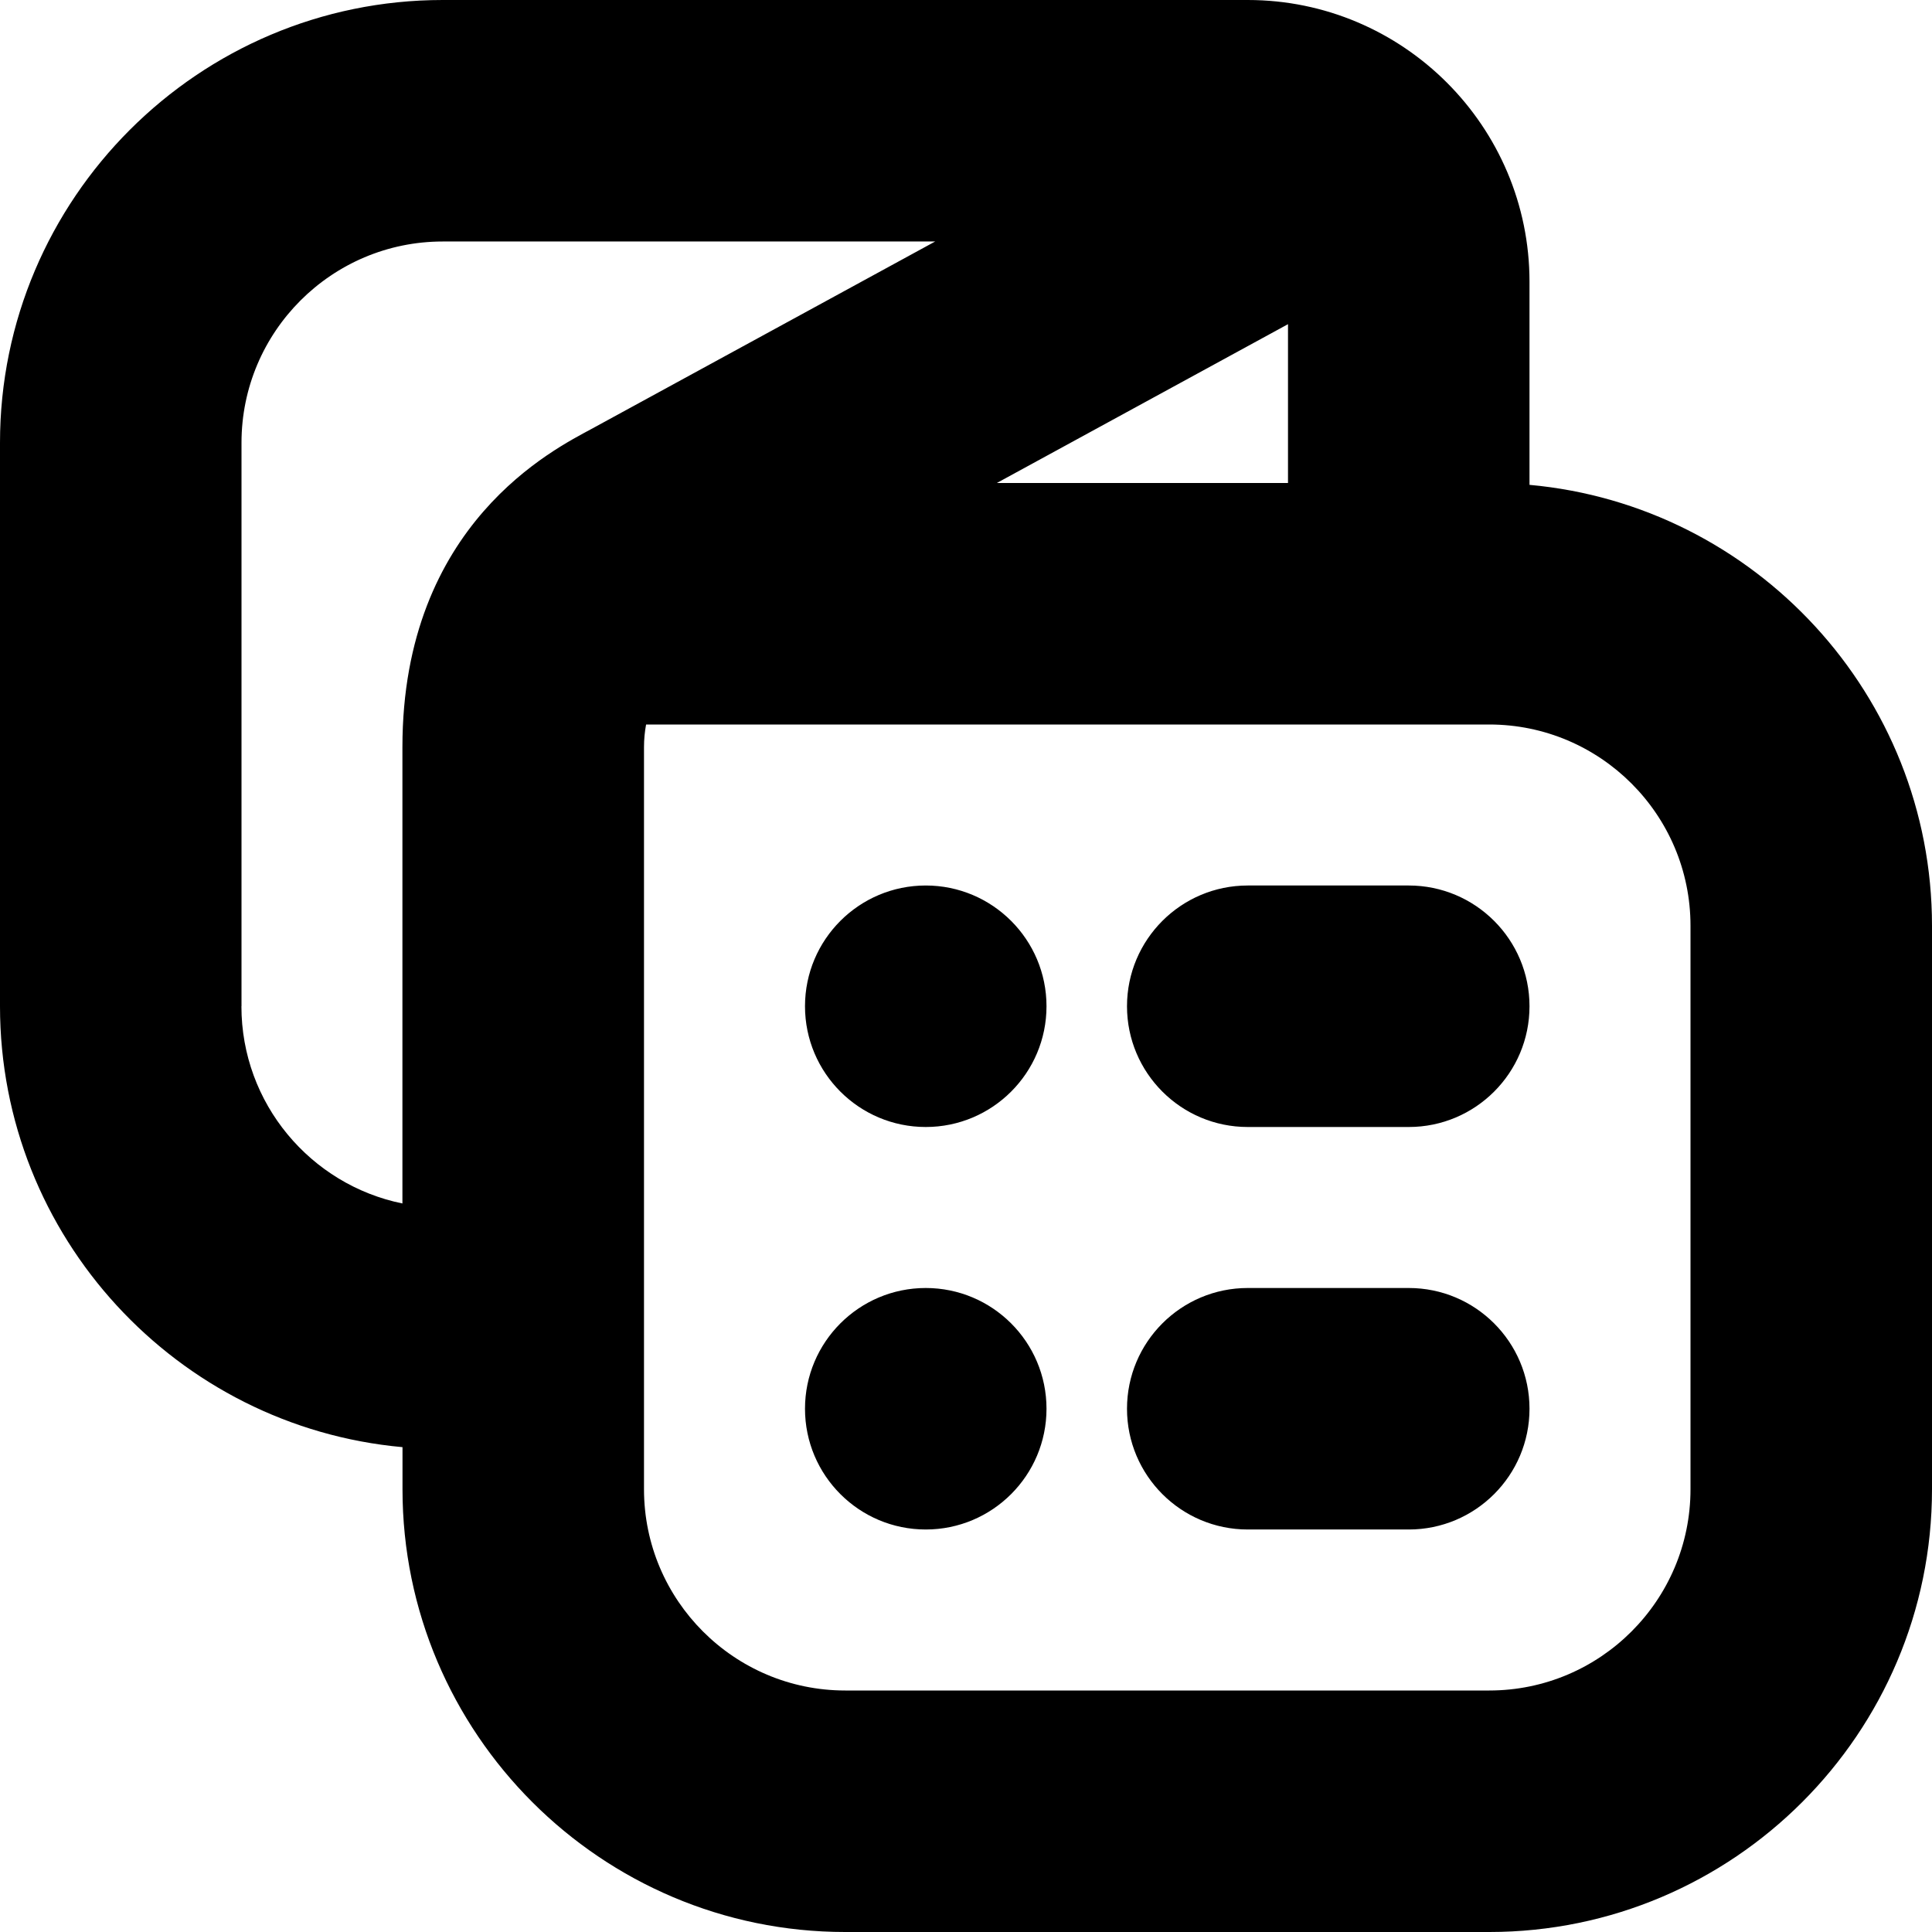 <?xml version="1.0" encoding="UTF-8"?>
<svg xmlns="http://www.w3.org/2000/svg" id="Layer_1" data-name="Layer 1" viewBox="0 0 24 24">
  <path d="m19,6.023v-2.523c0-1.93-1.57-3.5-3.5-3.5H5.5C2.468,0,0,2.468,0,5.5v7c0,2.864,2.201,5.224,5,5.477v.523c0,3.032,2.468,5.5,5.5,5.5h8c3.032,0,5.5-2.468,5.5-5.5v-7c0-2.864-2.201-5.224-5-5.477Zm-6.617-.023l3.617-1.973v1.973h-3.617ZM3,12.5v-7c0-1.379,1.121-2.5,2.5-2.5h6.117l-4.272,2.33c-.444.242-2.346,1.17-2.346,3.951v5.669c-1.14-.232-2-1.242-2-2.45Zm18,6c0,1.379-1.121,2.5-2.5,2.5h-8c-1.379,0-2.5-1.121-2.5-2.5v-9.219c0-.096.009-.189.026-.281h10.474c1.379,0,2.5,1.121,2.5,2.5v7Zm-2-1c0,.828-.672,1.5-1.5,1.5h-2c-.828,0-1.5-.672-1.5-1.5s.672-1.5,1.5-1.5h2c.828,0,1.5.672,1.5,1.5Zm-6,0c0,.828-.672,1.5-1.5,1.5s-1.5-.672-1.5-1.5.672-1.5,1.5-1.5,1.5.672,1.5,1.5Zm6-5c0,.828-.672,1.5-1.5,1.5h-2c-.828,0-1.5-.672-1.5-1.5s.672-1.5,1.5-1.5h2c.828,0,1.5.672,1.5,1.5Zm-6,0c0,.828-.672,1.5-1.5,1.5s-1.5-.672-1.5-1.5.672-1.5,1.5-1.5,1.5.672,1.5,1.5Z"/>
</svg>

